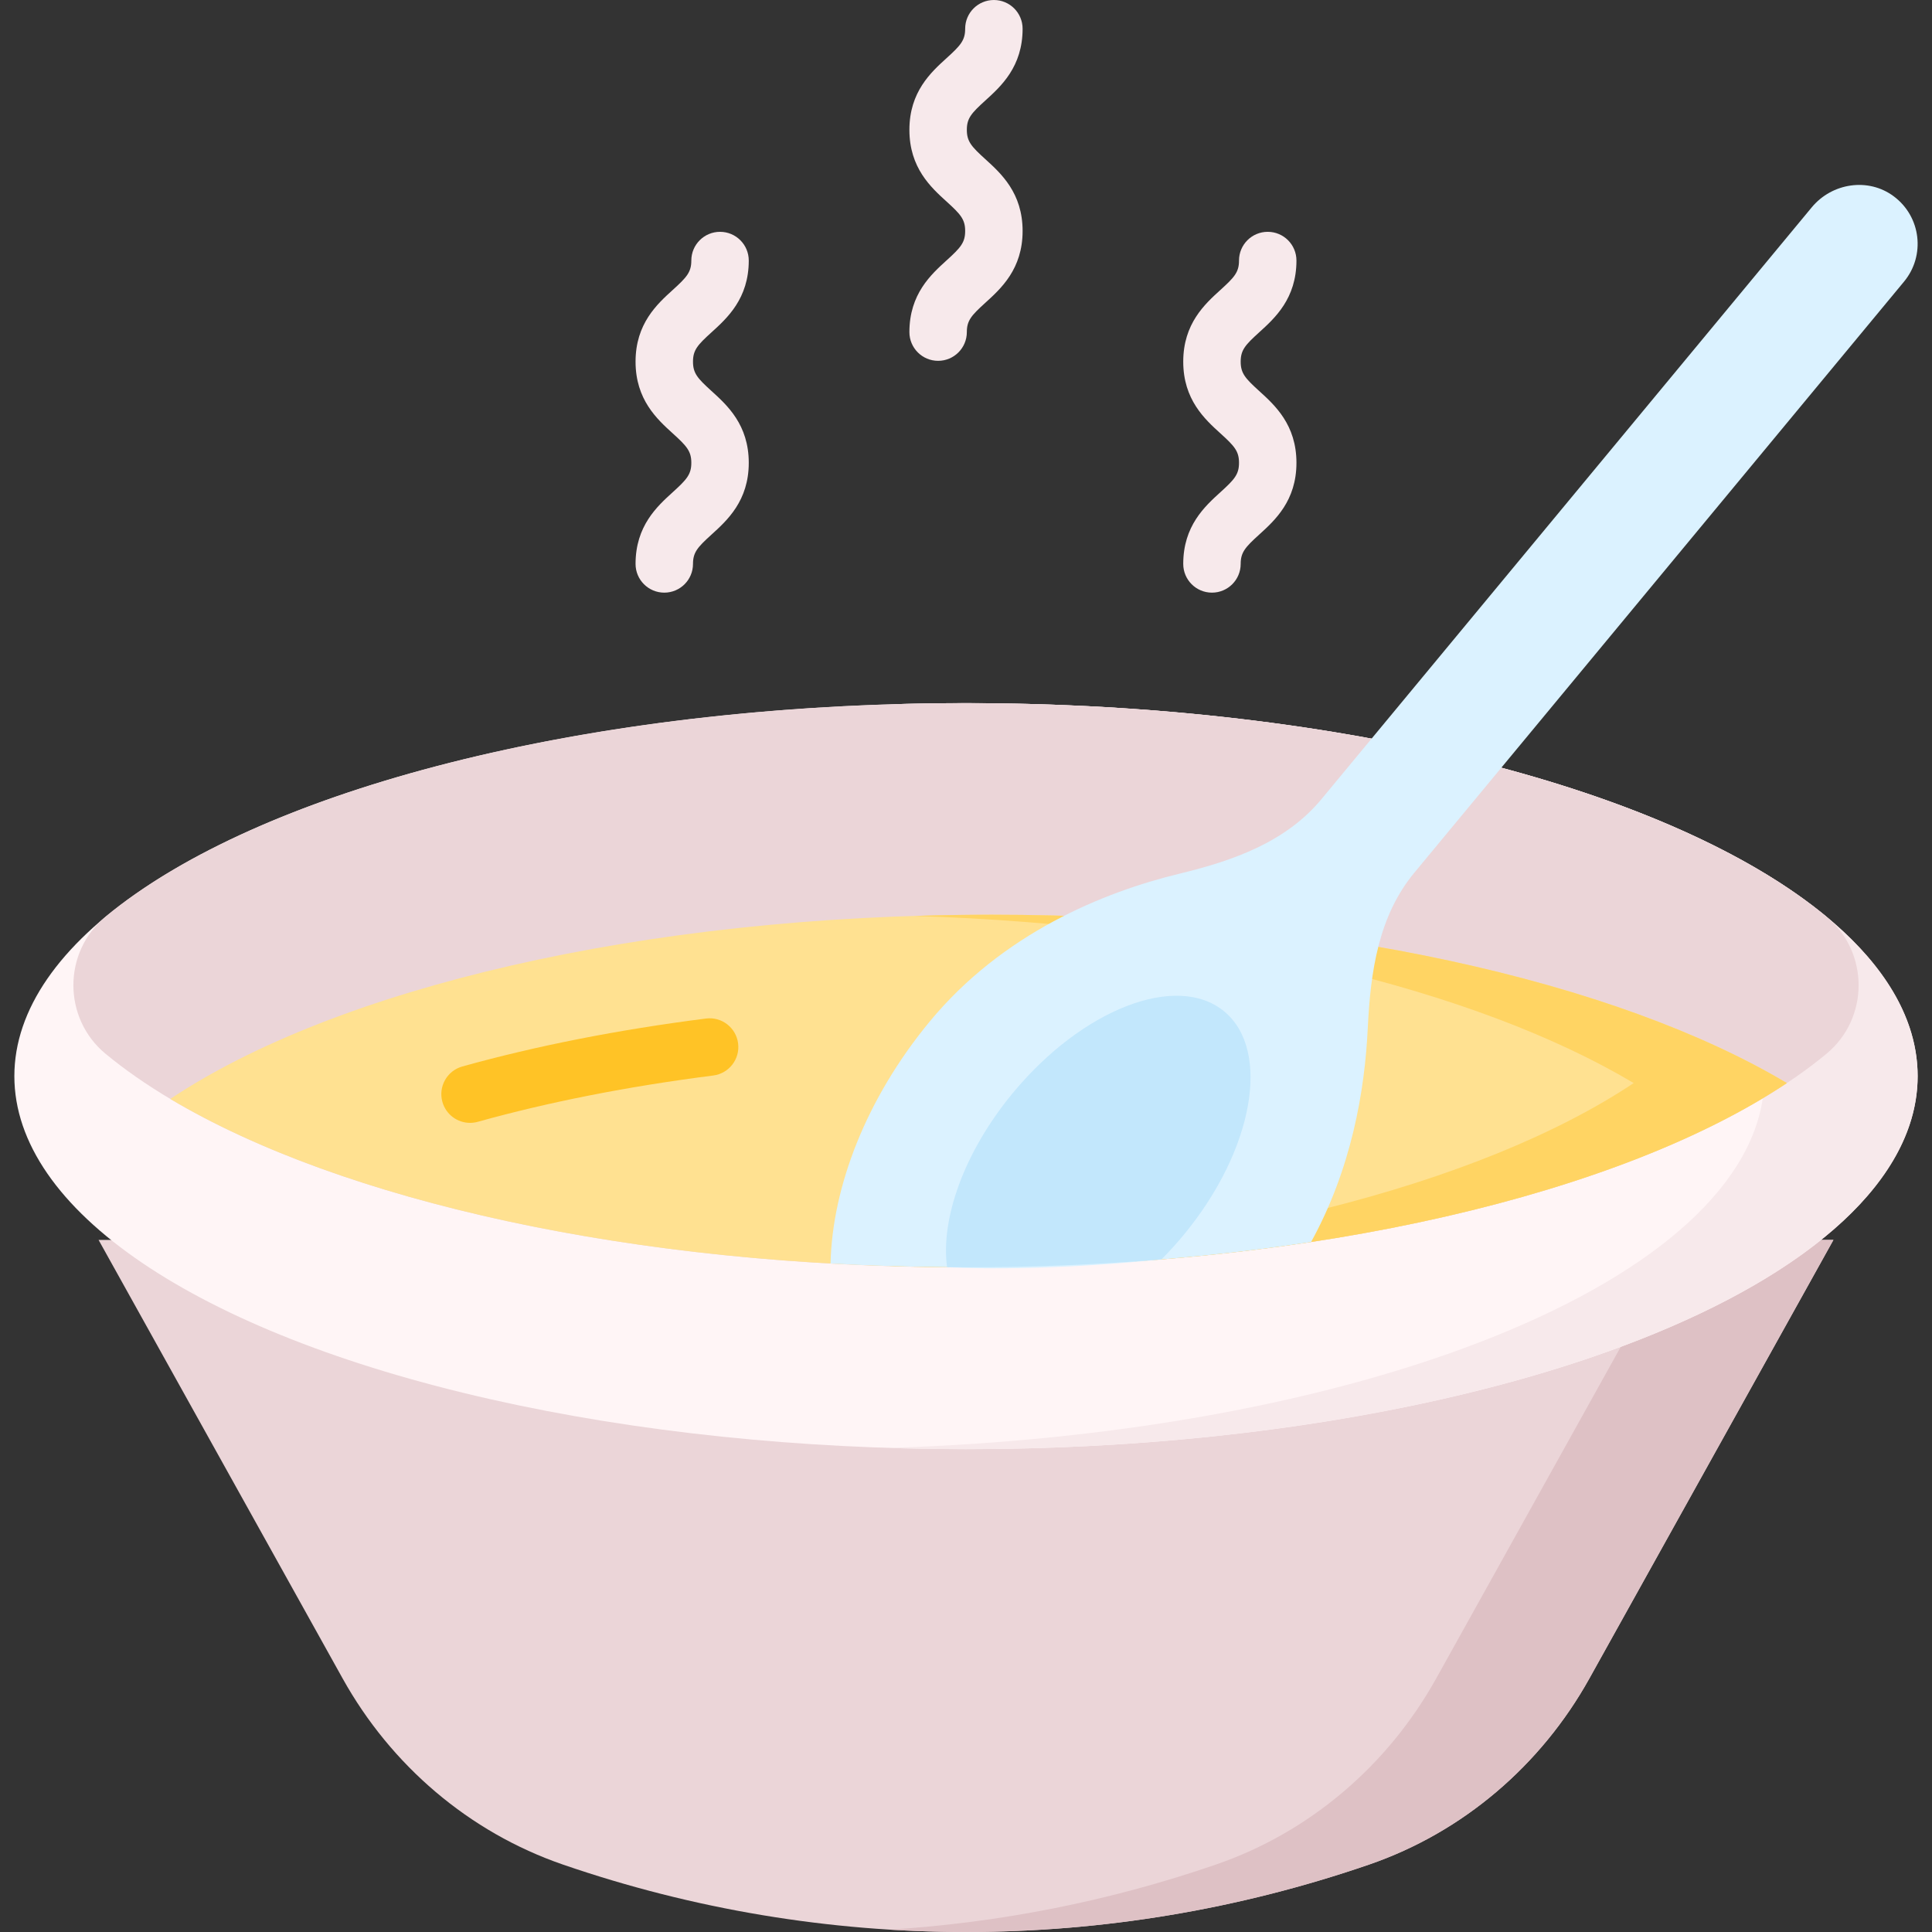 <svg id="Layer_1" enable-background="new 0 0 504.5 504.5" height="512" viewBox="0 0 504.5 504.5" width="512" xmlns="http://www.w3.org/2000/svg"><rect x="0" y="0" width="504.5" height="504.5" fill="#333333" stroke="none"/><g><g><path d="m25.738 323.776 63.729 114.516c12.627 22.691 33.016 40.158 57.513 48.594 68.202 23.486 142.338 23.486 210.54 0 24.497-8.436 44.886-25.903 57.513-48.594l63.729-114.516z" fill="#ebd5d8"/><path d="m438.762 323.776-63.729 114.516c-12.627 22.691-33.016 40.158-57.513 48.594-27.709 9.542-56.398 15.207-85.27 16.995 42.193 2.614 84.777-3.051 125.27-16.995 24.497-8.436 44.886-25.903 57.513-48.594l63.729-114.516z" fill="#dec1c5"/><ellipse cx="252.25" cy="281.01" fill="#fff5f6" rx="248.5" ry="97.4"/><path d="m252.25 183.61c-6.733 0-13.402.109-20 .315 127.889 3.992 228.5 45.932 228.5 97.085s-100.611 93.093-228.5 97.085c6.598.206 13.267.315 20 .315 137.243 0 248.5-43.607 248.5-97.4s-111.257-97.4-248.5-97.4z" fill="#f7e9eb"/><g><path d="m252.25 330.928c99.215 0 184.839-22.791 224.675-55.743 11.214-9.276 11.213-26.556 0-35.832-39.836-32.952-125.46-55.743-224.675-55.743s-184.839 22.791-224.675 55.743c-11.213 9.276-11.213 26.556 0 35.832 39.836 32.952 125.46 55.743 224.675 55.743z" fill="#ebd5d8"/></g><g><path d="m466.605 282.821c-44.413-26.481-120.884-43.966-207.782-43.966-91.352 0-171.18 19.322-214.355 48.107 44.413 26.481 120.884 43.965 207.782 43.965 91.352.001 171.18-19.321 214.355-48.106z" fill="#ffe191"/><path d="m258.823 238.855c-6.735 0-13.398.118-19.997.324 78.55 2.454 146.809 19.213 187.779 43.642-39.992 26.663-111.442 45.194-194.358 47.784 6.601.206 13.266.324 20.003.324 91.352 0 171.18-19.322 214.355-48.107-44.413-26.482-120.884-43.967-207.782-43.967z" fill="#ffd463"/><path d="m192.741 272.458c-.523-4.109-4.292-7.02-8.387-6.492-22.854 2.911-44.261 7.123-63.624 12.52-3.99 1.112-6.323 5.248-5.211 9.238.924 3.316 3.938 5.488 7.221 5.488.666 0 1.344-.09 2.018-.277 18.666-5.202 39.354-9.27 61.491-12.089 4.109-.524 7.016-4.28 6.492-8.388z" fill="#ffc326"/></g></g><g fill="#f7e9eb"><path d="m185.779 86.794c4.112-3.728 9.744-8.834 9.744-18.759 0-4.142-3.357-7.5-7.5-7.5s-7.5 3.358-7.5 7.5c0 3.023-1.177 4.345-4.818 7.646-4.112 3.728-9.744 8.834-9.744 18.759 0 9.926 5.632 15.032 9.743 18.76 3.642 3.302 4.819 4.624 4.819 7.648s-1.178 4.346-4.819 7.648c-4.111 3.729-9.743 8.835-9.743 18.761 0 4.142 3.357 7.5 7.5 7.5s7.5-3.358 7.5-7.5c0-3.024 1.178-4.346 4.819-7.648 4.111-3.729 9.743-8.834 9.743-18.76s-5.632-15.032-9.743-18.76c-3.642-3.302-4.819-4.624-4.819-7.648s1.177-4.346 4.818-7.647z"/><path d="m328.796 102.087c-3.642-3.302-4.819-4.624-4.819-7.648 0-3.023 1.177-4.344 4.818-7.646 4.112-3.728 9.744-8.834 9.744-18.759 0-4.142-3.357-7.5-7.5-7.5s-7.5 3.358-7.5 7.5c0 3.023-1.177 4.345-4.818 7.646-4.112 3.728-9.744 8.834-9.744 18.759 0 9.926 5.632 15.032 9.743 18.76 3.642 3.302 4.819 4.624 4.819 7.648s-1.178 4.346-4.819 7.648c-4.111 3.729-9.743 8.835-9.743 18.761 0 4.142 3.357 7.5 7.5 7.5s7.5-3.358 7.5-7.5c0-3.024 1.178-4.346 4.819-7.648 4.111-3.729 9.743-8.834 9.743-18.76s-5.632-15.032-9.743-18.761z"/><path d="m257.287 26.259c4.112-3.728 9.744-8.834 9.744-18.759 0-4.142-3.357-7.5-7.5-7.5s-7.5 3.358-7.5 7.5c0 3.023-1.177 4.344-4.818 7.646-4.112 3.728-9.744 8.834-9.744 18.759 0 9.926 5.632 15.032 9.743 18.76 3.642 3.302 4.819 4.624 4.819 7.648s-1.178 4.346-4.819 7.648c-4.111 3.729-9.743 8.834-9.743 18.76 0 4.142 3.357 7.5 7.5 7.5s7.5-3.358 7.5-7.5c0-3.024 1.178-4.346 4.819-7.648 4.111-3.729 9.743-8.834 9.743-18.76s-5.632-15.032-9.743-18.76c-3.642-3.302-4.819-4.624-4.819-7.648s1.176-4.345 4.818-7.646z"/></g><g><path d="m369.325 227.886 127.892-154.375c5.591-6.781 4.435-16.905-2.683-22.232-6.667-4.989-16.162-3.531-21.46 2.893l-127.997 154.5c-9.248 11.163-22.919 16.047-37.01 19.451-20.039 4.84-46.359 15.67-65.332 38.675-16.603 20.13-25.402 43.143-25.855 63.14 9.966.557 20.12.881 30.431.96 0 0 21.939 1.436 55.966-2.031 13.459-1.101 26.517-2.629 39.081-4.546 10.501-19.041 14.014-39.292 14.805-55.832.701-14.696 2.776-29.274 12.162-40.603z" fill="#dbf2ff"/><path d="m303.276 328.867c2.016-2.017 3.984-4.17 5.878-6.466 18.156-22.013 22.858-48.12 10.502-58.311s-37.091-.607-55.247 21.406c-12.718 15.42-18.823 32.842-17.099 45.401 1.645.013 3.286.031 4.939.031 17.493 0 34.557-.714 51.027-2.061z" fill="#c2e7fc"/></g></g></svg>